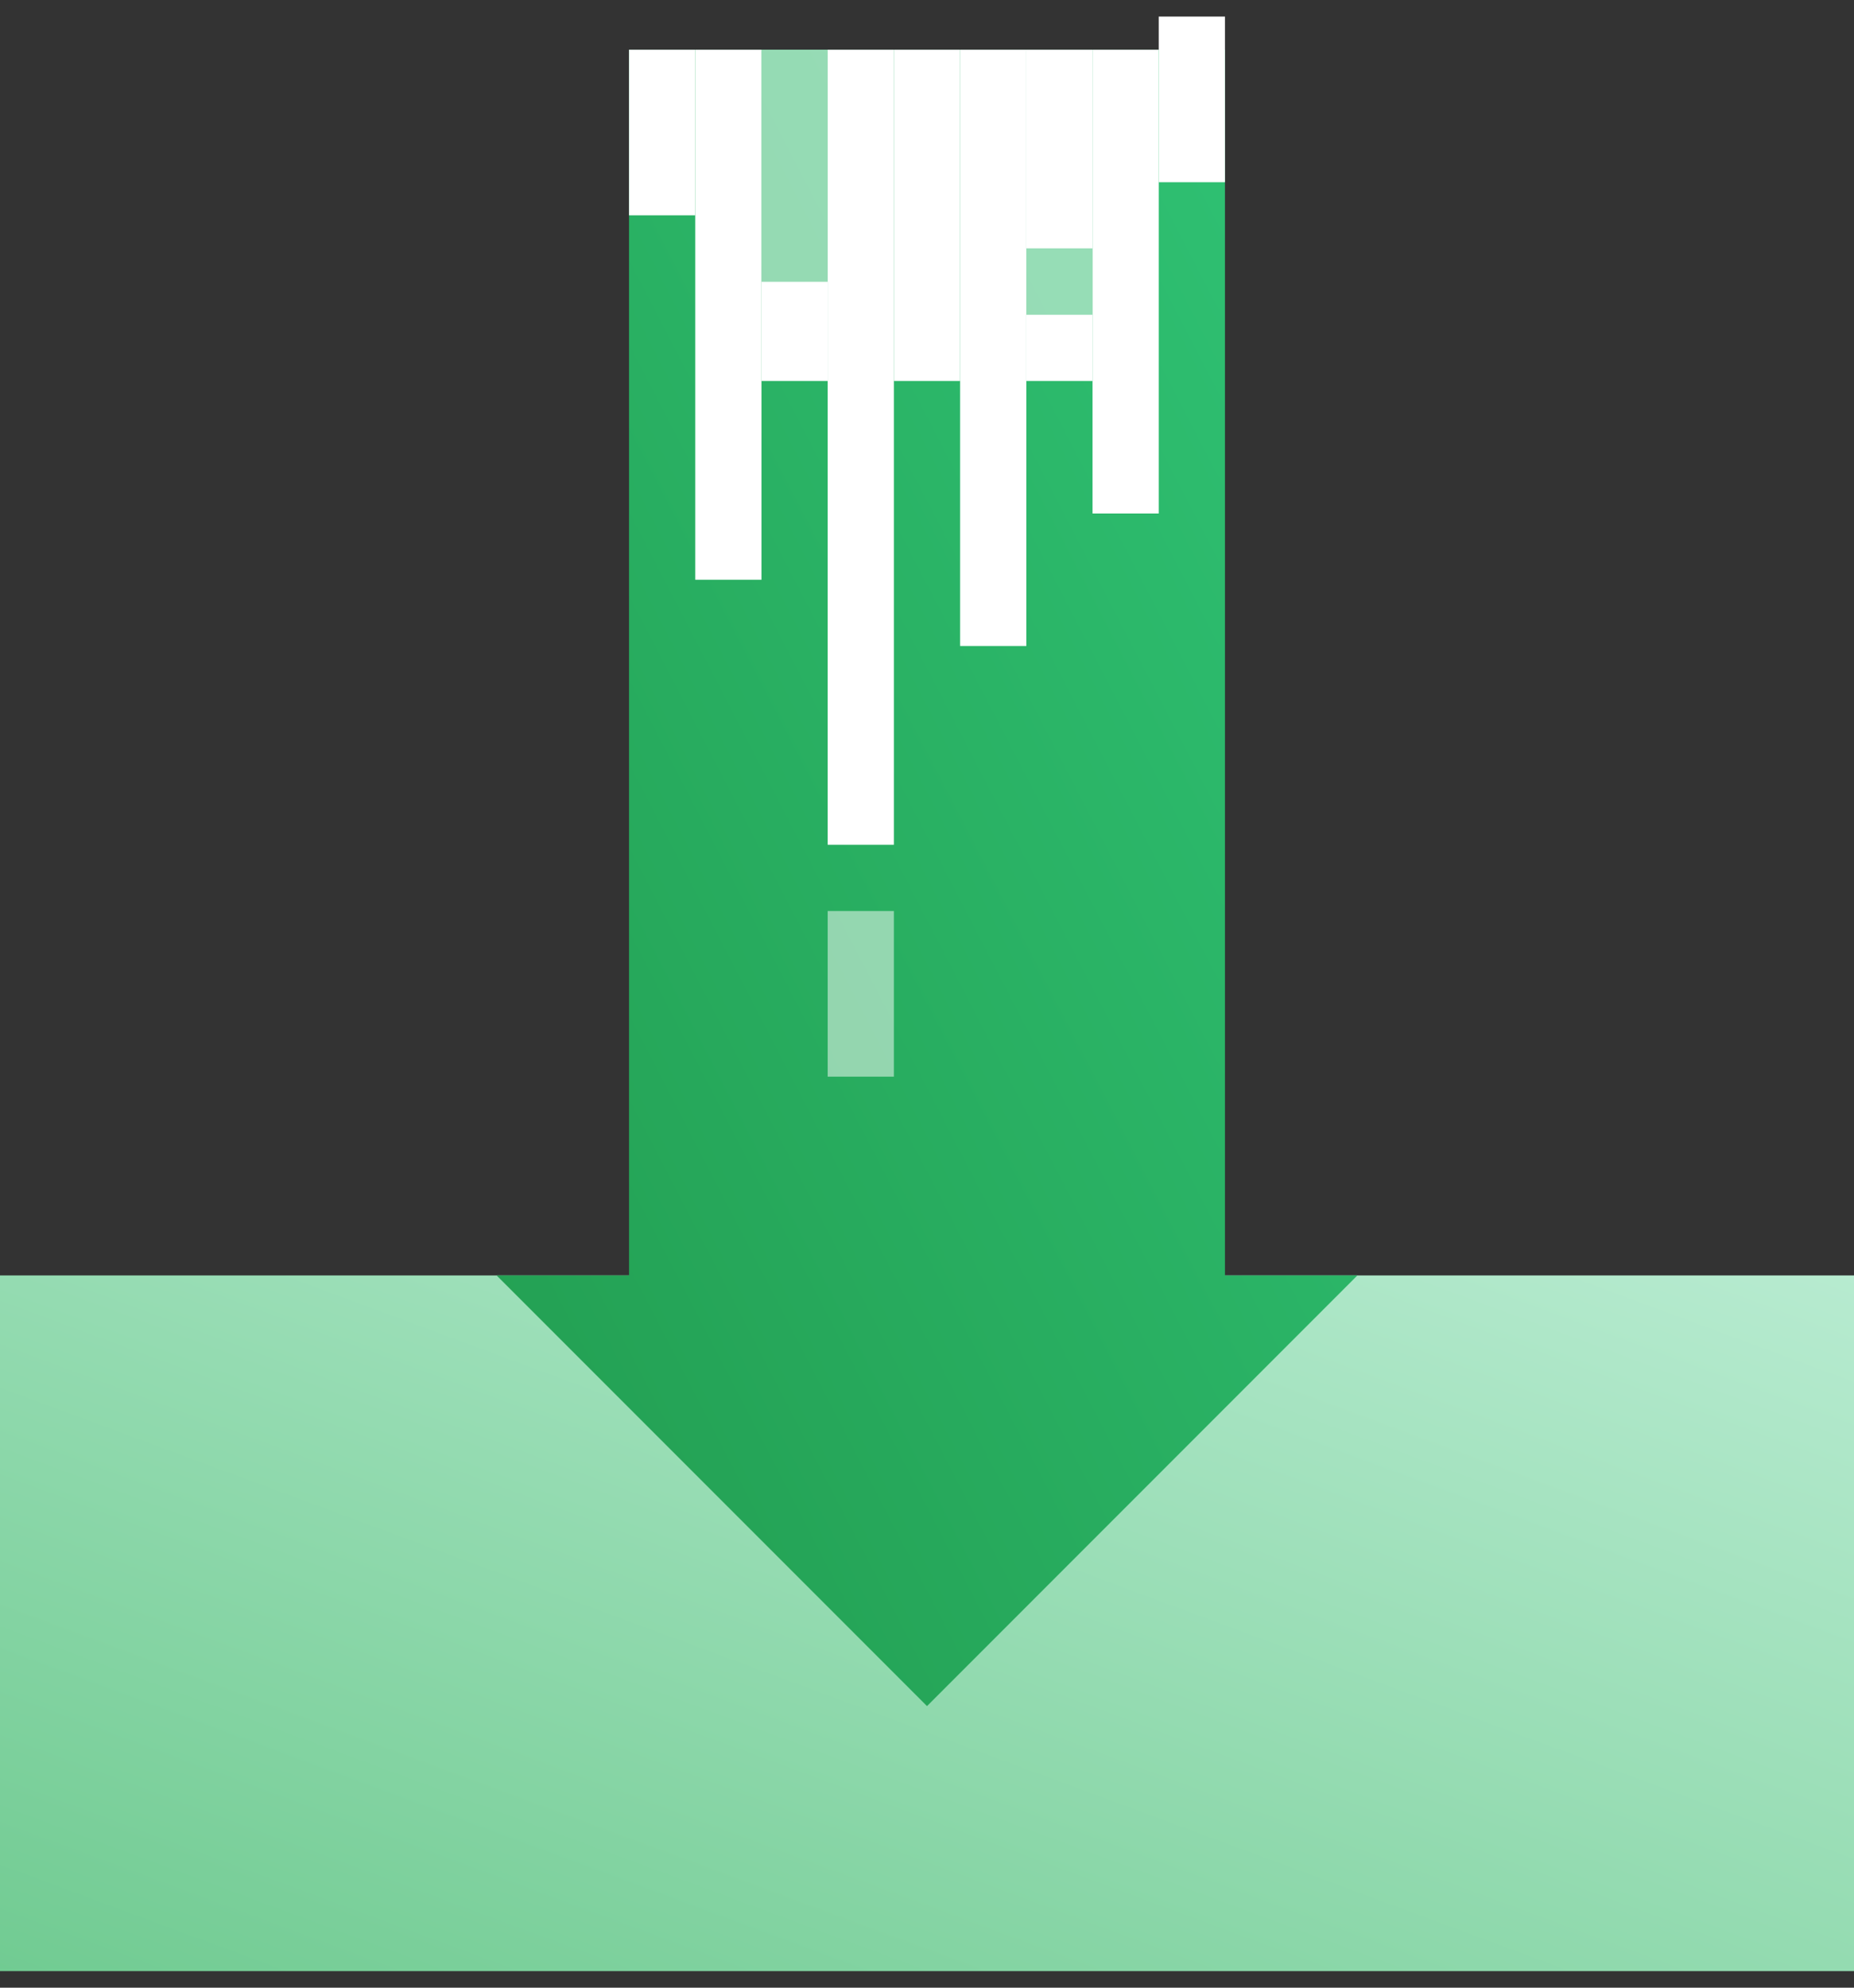 <?xml version="1.0" encoding="UTF-8"?>
<svg width="56px" height="60px" viewBox="0 0 56 60" version="1.1" xmlns="http://www.w3.org/2000/svg" xmlns:xlink="http://www.w3.org/1999/xlink">
    <rect x="0" y="0" width="56" height="60" fill="#333333" stroke="none"/>
    <!-- Generator: Sketch 44.1 (41455) - http://www.bohemiancoding.com/sketch -->
    <title>install</title>
    <desc>Created with Sketch.</desc>
    <defs>
        <linearGradient x1="100%" y1="0%" x2="0%" y2="100%" id="linearGradient-1">
            <stop stop-color="#B7EBD0" offset="0%"></stop>
            <stop stop-color="#71CB92" offset="100%"></stop>
        </linearGradient>
        <linearGradient x1="100%" y1="0%" x2="0%" y2="100%" id="linearGradient-2">
            <stop stop-color="#30C476" offset="0%"></stop>
            <stop stop-color="#229C4F" offset="100%"></stop>
        </linearGradient>
    </defs>
    <g id="Page-1" stroke="none" stroke-width="1" fill="none" fill-rule="evenodd">
        <g id="Express-Marketing" transform="translate(-141, -1509)">
            <g id="install" transform="translate(141, 1509)">
                <rect id="Rectangle-34" fill="url(#linearGradient-1)" x="0" y="38.5" width="56" height="21"></rect>
                <path d="M37,38.5 L37,1.5 L19,1.5 L19,38.5 L15,38.5 L28,51.5 L41,38.5 L37,38.5 Z" id="Combined-Shape" fill="url(#linearGradient-2)"></path>
                <rect id="Rectangle-36-Copy-7" fill="#FFFFFF" x="25" y="1.5" width="2" height="24"></rect>
                <rect id="Rectangle-36-Copy-10" fill="#FFFFFF" opacity="0.5" x="25" y="27.5" width="2" height="5"></rect>
                <g id="Group-38" transform="translate(0, 0.5)" fill="#FFFFFF">
                    <rect id="Rectangle-36-Copy-12" x="23" y="8" width="2" height="3"></rect>
                    <rect id="Rectangle-36-Copy-13" x="19" y="1" width="2" height="5"></rect>
                    <rect id="Rectangle-36-Copy-6" x="21" y="1" width="2" height="16"></rect>
                    <rect id="Rectangle-36-Copy-18" opacity="0.5" x="31" y="7" width="2" height="2"></rect>
                    <rect id="Rectangle-36-Copy-11" opacity="0.5" x="23" y="1" width="2" height="7"></rect>
                    <rect id="Rectangle-36-Copy-8" x="29" y="1" width="2" height="18"></rect>
                    <rect id="Rectangle-36-Copy-9" x="33" y="1" width="2" height="14"></rect>
                    <rect id="Rectangle-36-Copy-14" x="27" y="1" width="2" height="10"></rect>
                    <rect id="Rectangle-36-Copy-16" x="31" y="9" width="2" height="2"></rect>
                    <rect id="Rectangle-36-Copy-15" x="31" y="1" width="2" height="6"></rect>
                    <rect id="Rectangle-36-Copy-17" x="35" y="0" width="2" height="5"></rect>
                </g>
            </g>
        </g>
    </g>
</svg>